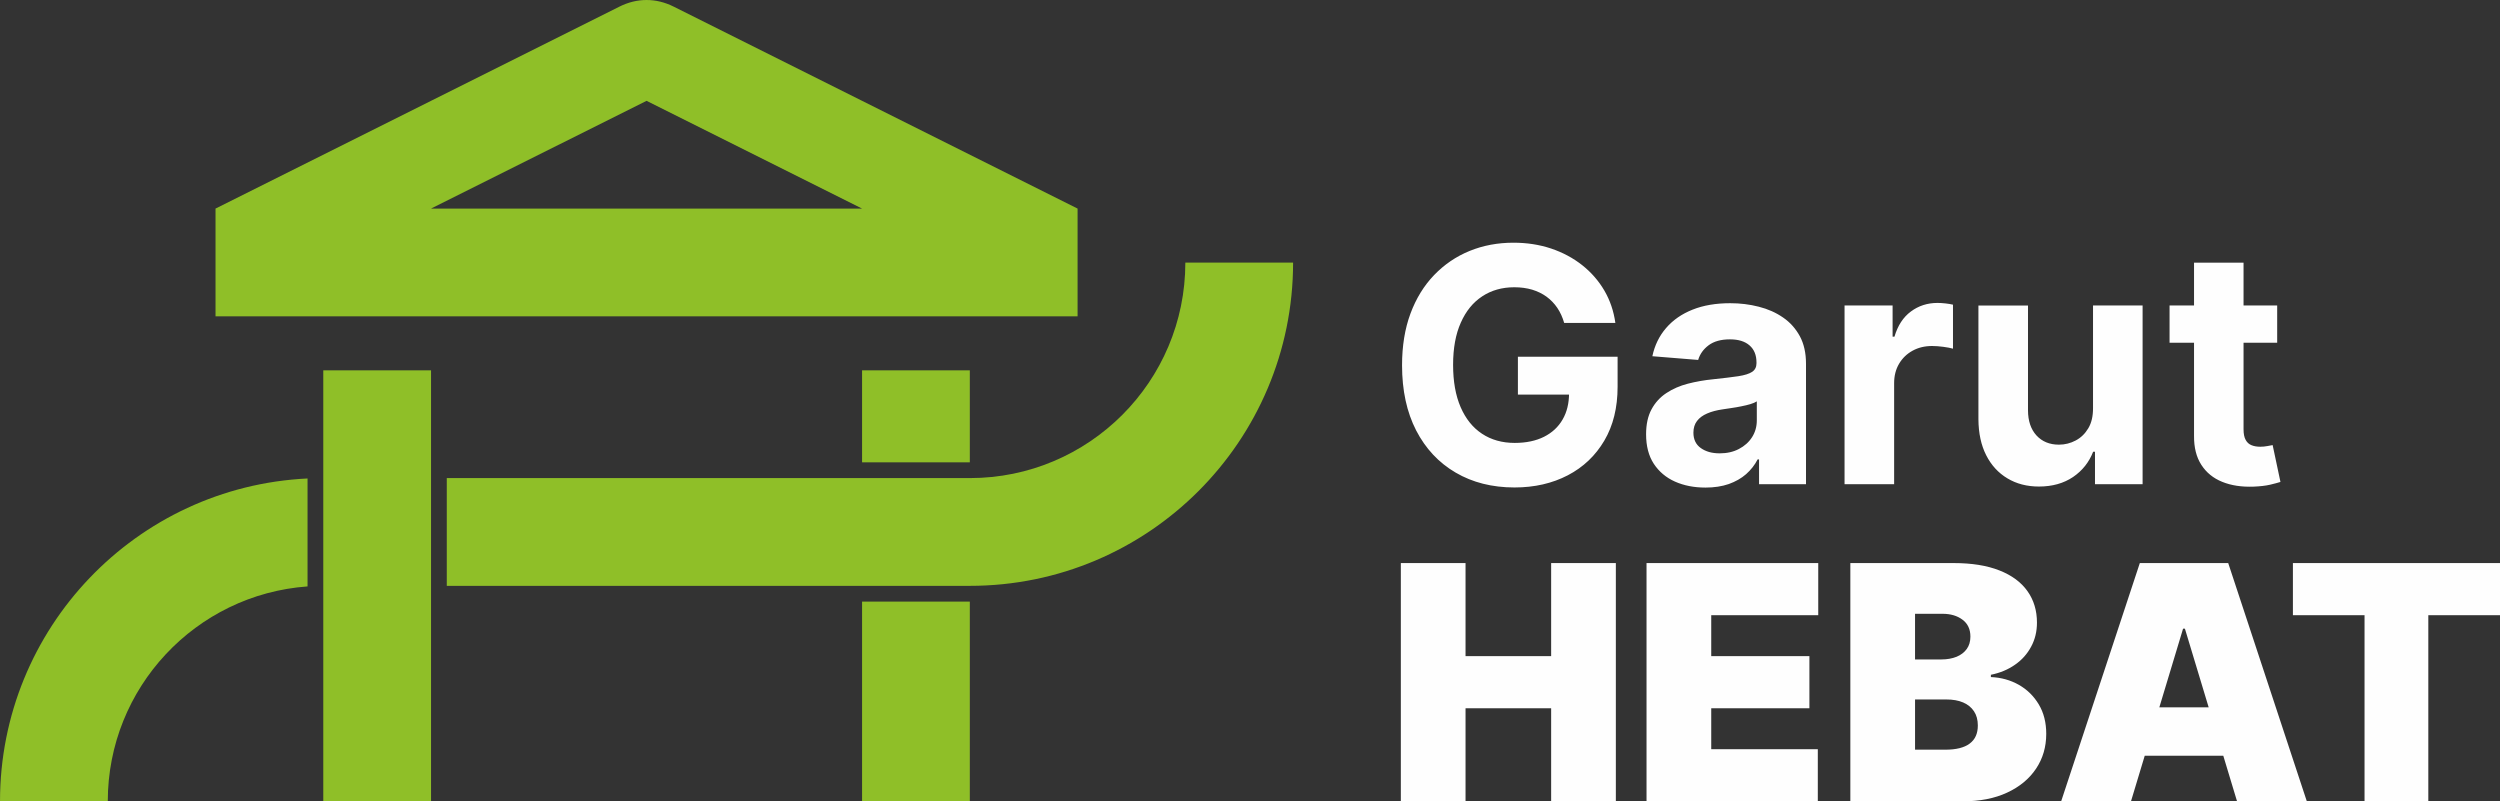 <?xml version="1.0" encoding="UTF-8"?>
<!DOCTYPE svg PUBLIC "-//W3C//DTD SVG 1.1//EN" "http://www.w3.org/Graphics/SVG/1.1/DTD/svg11.dtd">
<!-- Creator: CorelDRAW -->
<svg xmlns="http://www.w3.org/2000/svg" xml:space="preserve" width="128.259mm" height="41.112mm" version="1.1" style="shape-rendering:geometricPrecision; text-rendering:geometricPrecision; image-rendering:optimizeQuality; fill-rule:evenodd; clip-rule:evenodd"
viewBox="0 0 7455.45 2389.77"
 xmlns:xlink="http://www.w3.org/1999/xlink"
 xmlns:xodm="http://www.corel.com/coreldraw/odm/2003">
 <rect x="0" y="0" width="7455.45" height="2389.77" fill="#333333" stroke="none"/>
 <defs>
  <style type="text/css">
   <![CDATA[
    .fil0 {fill:#8FBF28}
    .fil1 {fill:#FEFEFE;fill-rule:nonzero}
   ]]>
  </style>
 </defs>
 <g id="Layer_x0020_1">
  <path class="fil0" d="M964.06 2389.77l321.37 0 0 -1285.42 -321.37 0 0 1285.42zm-321.35 -1446.37l2570.82 0 0 -321.38 -1204.71 -602.35c-52.47,-26.21 -108.89,-26.21 -161.38,0l-1204.73 602.35 0 321.38zm1928.12 -321.38l-1285.4 0 642.68 -321.33 642.72 321.33zm-1238.46 803.73l1559.81 0c354.97,0 642.72,-287.73 642.72,-642.72l321.33 0c0,532.42 -431.63,964.07 -964.07,964.07l-1559.79 0 0 -321.35zm-1010.99 964.03l-321.37 0c0,-516.68 406.47,-938.4 917.11,-962.88l0 321.9c-333.02,24.07 -595.73,301.84 -595.73,640.98zm2249.45 0l321.33 0 0 -595.73 -321.33 0 0 595.73zm321.33 -1010.98l0 -274.43 -321.33 0 0 274.43 321.33 0z"/>
  <path class="fil1" d="M4664.71 963.16c-4.88,-16.94 -11.72,-31.92 -20.52,-44.95 -8.78,-13.02 -19.53,-24.09 -32.07,-33.37 -12.54,-9.11 -27.04,-16.11 -42.99,-21 -16.11,-4.73 -33.87,-7.17 -53.24,-7.17 -36.31,0 -68.23,8.96 -95.58,27.02 -27.51,18.08 -48.85,44.28 -63.98,78.65 -15.31,34.19 -22.96,76.19 -22.96,125.69 0,49.5 7.49,91.51 22.47,126.19 15.15,34.84 36.31,61.21 63.82,79.3 27.52,18.23 60.08,27.35 97.53,27.35 34.03,0 63.17,-6.19 87.27,-18.24 24.27,-12.22 42.67,-29.31 55.52,-51.61 12.86,-22.15 19.21,-48.37 19.21,-78.65l30.62 4.4 -183.17 0 0 -113.01 297.31 0 0 89.56c0,62.35 -13.19,115.93 -39.57,160.7 -26.37,44.78 -62.69,79.3 -108.91,103.39 -46.25,24.1 -99.33,36.31 -158.92,36.31 -66.59,0 -125.21,-14.81 -175.52,-44.29 -50.47,-29.47 -89.71,-71.48 -117.88,-125.86 -28.01,-54.55 -42.01,-119.17 -42.01,-194.24 0,-57.48 8.3,-108.93 25.08,-154.2 16.76,-45.1 40.38,-83.52 70.66,-114.95 30.29,-31.42 65.45,-55.35 105.67,-71.79 40.38,-16.46 83.86,-24.59 130.9,-24.59 40.22,0 77.68,5.85 112.34,17.42 34.69,11.72 65.46,28.16 92.49,49.5 26.86,21.33 49.01,46.57 66.1,75.72 17.11,29.31 28.01,61.53 32.9,96.71l-152.57 0zm421.05 490.9c-33.86,0 -64.16,-6.02 -90.85,-17.91 -26.54,-11.88 -47.54,-29.63 -63.01,-53.08 -15.32,-23.44 -22.96,-52.75 -22.96,-87.92 0,-29.63 5.38,-54.55 16.28,-74.57 10.9,-20.19 25.73,-36.31 44.44,-48.52 18.72,-12.38 40.06,-21.65 63.99,-27.84 23.93,-6.18 49.01,-10.59 75.39,-13.19 31.1,-3.25 56,-6.35 74.89,-9.11 19.04,-2.94 32.73,-7.32 41.36,-13.04 8.63,-5.87 12.86,-14.32 12.86,-25.72l0 -2.12c0,-21.98 -6.84,-38.92 -20.69,-50.96 -13.68,-12.04 -33.21,-18.07 -58.44,-18.07 -26.54,0 -47.71,5.85 -63.51,17.58 -15.63,11.71 -26.05,26.22 -31.26,43.8l-136.61 -11.07c6.84,-32.41 20.52,-60.41 40.88,-84.01 20.35,-23.77 46.72,-42.02 78.96,-54.87 32.24,-12.87 69.68,-19.22 112.18,-19.22 29.63,0 57.97,3.42 85.16,10.42 27.19,6.83 51.44,17.58 72.61,32.24 21.18,14.49 37.78,33.22 50.15,56 12.21,22.8 18.24,49.99 18.24,81.74l0 359.34 -140.02 0 0 -73.92 -4.24 0c-8.48,16.61 -20.03,31.27 -34.36,43.97 -14.32,12.54 -31.59,22.31 -51.62,29.47 -20.18,7 -43.46,10.59 -69.85,10.59zm42.35 -102.09c21.82,0 41.02,-4.23 57.63,-13.02 16.61,-8.63 29.8,-20.35 39.24,-35.17 9.43,-14.81 14.17,-31.58 14.17,-50.31l0 -56.5c-4.56,2.94 -10.91,5.7 -18.89,8.14 -7.98,2.44 -16.94,4.56 -26.87,6.51 -9.92,2.12 -19.86,3.74 -29.8,5.21 -9.92,1.62 -19.04,2.94 -27.02,4.07 -17.42,2.6 -32.57,6.5 -45.59,12.21 -12.86,5.54 -22.96,12.86 -30.12,22.31 -7.17,9.28 -10.76,21 -10.76,34.84 0,20.18 7.34,35.49 21.98,45.91 14.82,10.59 33.38,15.79 56.02,15.79zm372.68 91.99l0 -532.9 143.29 0 0 92.97 5.54 0c9.77,-33.06 26.05,-58.13 49.01,-75.07 22.79,-16.93 49.17,-25.56 79.13,-25.56 7.32,0 15.31,0.48 23.94,1.46 8.47,0.98 15.95,2.11 22.47,3.74l0 131.24c-7,-2.12 -16.6,-3.91 -28.83,-5.54 -12.21,-1.63 -23.44,-2.45 -33.54,-2.45 -21.82,0 -41.19,4.73 -58.12,14.01 -17.1,9.43 -30.46,22.3 -40.38,39.07 -9.77,16.61 -14.65,35.82 -14.65,57.48l0 301.53 -147.85 0zm740.99 -226.97l0 -305.93 147.84 0 0 532.9 -141.98 0 0 -96.71 -5.54 0c-12.06,31.1 -31.91,56.18 -59.76,75.23 -27.99,18.88 -61.86,28.48 -101.92,28.48 -35.66,0 -66.91,-8.13 -93.95,-24.41 -27.02,-16.12 -48.18,-39.09 -63.32,-69.03 -15.15,-29.8 -22.8,-65.46 -23.13,-107.15l0 -339.31 147.85 0 0 312.93c0.15,31.43 8.62,56.34 25.23,74.57 16.76,18.23 39.07,27.52 67.07,27.52 17.75,0 34.35,-4.23 49.82,-12.38 15.64,-8.29 28.16,-20.35 37.78,-36.63 9.6,-16.12 14.16,-36.14 14,-60.08zm549.19 -305.93l0 111.04 -320.93 0 0 -111.04 320.93 0zm-247.97 -127.65l147.67 0 0 496.76c0,13.68 2.13,24.26 6.35,31.75 4.07,7.49 9.94,12.86 17.43,15.79 7.49,3.09 16.29,4.56 26.21,4.56 7,0 13.84,-0.66 20.84,-1.96 6.99,-1.3 12.22,-2.27 15.95,-2.93l23.29 109.9c-7.49,2.45 -17.91,5.06 -31.26,8.32 -13.35,3.09 -29.79,4.87 -49.01,5.69 -35.5,1.3 -66.75,-3.42 -93.45,-14.33 -26.71,-10.75 -47.38,-27.67 -62.2,-50.63 -14.82,-22.8 -22.15,-51.78 -21.81,-86.63l0 -516.29zm-2365.45 1606.34l0 -710.55 192.96 0 0 277.61 255.29 0 0 -277.61 192.95 0 0 710.55 -192.95 0 0 -277.61 -255.29 0 0 277.61 -192.96 0zm732.7 0l0 -710.55 512.07 0 0 155.5 -319.12 0 0 122.12 292.75 0 0 155.33 -292.75 0 0 122.11 317.82 0 0 155.5 -510.77 0zm607.81 0l0 -710.55 308.06 0c54.22,0 99.64,7.34 136.61,21.98 36.78,14.49 64.63,35 83.52,61.71 18.88,26.54 28.33,57.96 28.33,93.94 0,26.22 -5.7,49.98 -17.25,71.47 -11.41,21.5 -27.37,39.57 -48.04,53.9 -20.51,14.49 -44.61,24.58 -72.12,30.12l0 6.84c30.6,1.3 58.27,8.96 83.36,23.12 24.92,14.16 44.78,33.7 59.59,58.61 14.82,24.91 22.15,54.07 22.15,87.6 0,38.92 -10.09,73.43 -30.28,103.71 -20.19,30.29 -49.01,54.22 -86.3,71.49 -37.12,17.42 -81.58,26.05 -133.19,26.05l-334.43 0zm192.94 -154.03l90.2 0c32.4,0 56.66,-6.02 72.78,-18.24 16.29,-12.04 24.27,-30.1 24.27,-53.88 0,-16.77 -3.75,-30.77 -11.41,-42.33 -7.64,-11.57 -18.39,-20.36 -32.39,-26.37 -14.01,-6.04 -30.78,-8.96 -50.47,-8.96l-92.97 0 0 149.79zm0 -269.14l79.12 0c16.77,0 31.75,-2.77 44.78,-7.98 12.87,-5.38 22.96,-13.02 30.28,-23.13 7.34,-10.09 10.91,-22.46 10.91,-36.95 0,-21.98 -7.82,-38.74 -23.61,-50.48 -15.63,-11.72 -35.5,-17.58 -59.59,-17.58l-81.9 0 0 136.11zm643.95 423.17l-208.25 0 234.63 -710.55 263.6 0 234.46 710.55 -208.08 0 -155.49 -514.84 -5.55 0 -155.33 514.84zm-38.91 -280.38l391.41 0 0 144.42 -391.41 0 0 -144.42zm521.83 -274.68l0 -155.5 617.58 0 0 155.5 -213.79 0 0 555.05 -190.17 0 0 -555.05 -213.62 0z"/>
 </g>
</svg>
